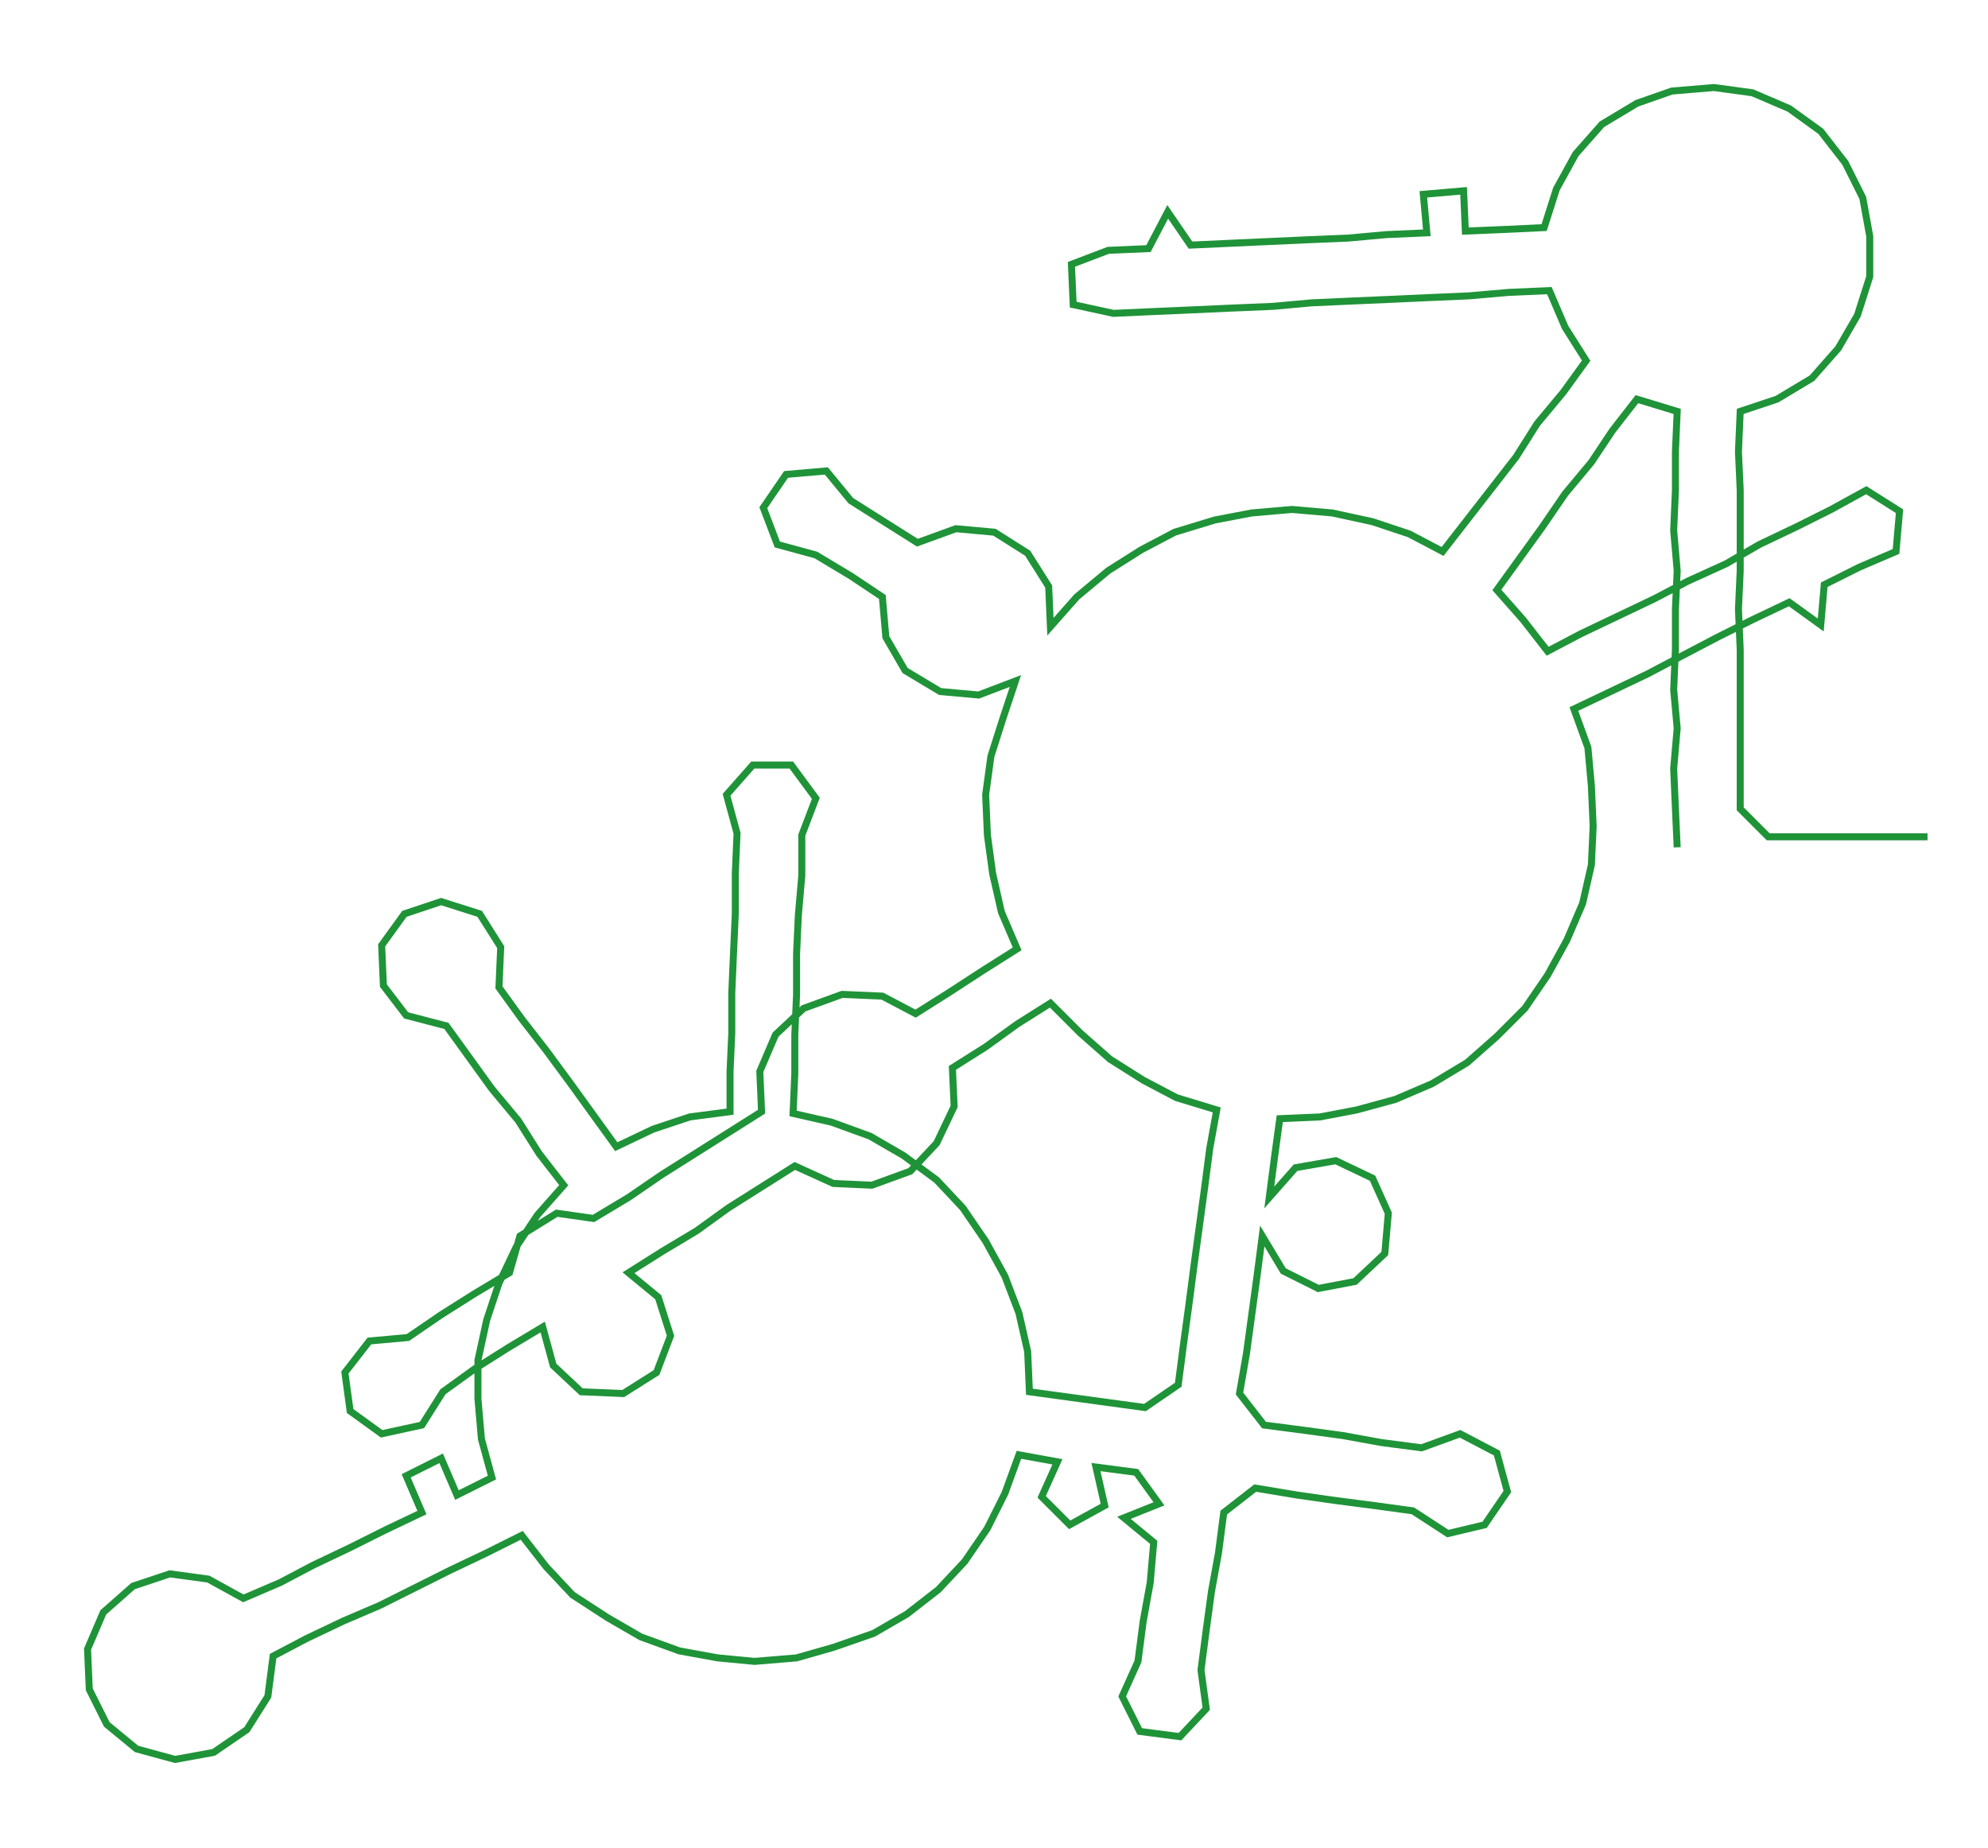 <ns0:svg xmlns:ns0="http://www.w3.org/2000/svg" width="300px" height="278.902px" viewBox="0 0 1135.54 1055.68"><ns0:path style="stroke:#1f9338;stroke-width:4px;fill:none;" d="M958 484 L958 484 L957 462 L956 439 L958 416 L956 394 L957 371 L957 348 L958 326 L956 303 L957 280 L957 258 L958 235 L935 228 L921 246 L909 264 L894 282 L881 301 L868 319 L855 337 L870 354 L884 372 L903 362 L924 352 L945 342 L964 332 L986 322 L1005 311 L1026 301 L1046 291 L1066 280 L1085 292 L1083 315 L1062 324 L1042 334 L1040 357 L1022 344 L1001 354 L981 364 L960 375 L941 385 L920 395 L899 405 L907 427 L909 449 L910 472 L909 494 L904 516 L895 537 L884 557 L871 576 L855 592 L838 607 L818 619 L797 628 L775 634 L754 638 L731 639 L728 661 L725 684 L740 667 L763 663 L784 673 L793 693 L791 716 L774 732 L753 736 L733 726 L721 706 L718 729 L715 751 L712 773 L708 796 L722 814 L745 817 L767 820 L789 824 L812 827 L834 819 L855 830 L861 852 L848 871 L827 876 L807 863 L785 860 L762 857 L741 854 L717 850 L699 864 L696 887 L692 909 L689 931 L686 954 L689 976 L674 992 L651 989 L641 969 L650 949 L653 926 L657 904 L659 881 L642 867 L662 859 L649 841 L626 838 L631 860 L611 871 L595 855 L604 835 L582 831 L574 853 L564 873 L551 892 L536 908 L518 922 L499 933 L476 941 L455 947 L431 949 L410 947 L388 943 L366 935 L347 924 L327 911 L312 895 L298 877 L278 887 L257 897 L237 907 L217 917 L196 926 L175 936 L156 946 L153 969 L141 988 L122 1001 L100 1005 L78 999 L61 985 L51 965 L50 942 L59 921 L76 906 L97 899 L119 902 L139 913 L160 904 L179 894 L200 884 L220 874 L241 864 L232 843 L252 833 L261 854 L281 844 L275 822 L273 799 L273 777 L278 754 L285 733 L295 712 L307 694 L322 677 L308 659 L296 640 L281 622 L268 604 L255 586 L232 580 L219 563 L218 540 L231 522 L252 515 L274 522 L286 541 L285 564 L298 582 L312 600 L326 619 L339 637 L352 655 L373 645 L394 638 L417 635 L417 612 L418 590 L418 567 L419 544 L420 522 L420 499 L421 476 L415 454 L430 437 L452 437 L466 456 L458 477 L458 500 L456 523 L455 545 L455 568 L454 591 L454 613 L453 636 L475 641 L497 649 L516 660 L535 674 L550 690 L563 709 L574 729 L582 750 L587 772 L588 795 L610 798 L632 801 L654 804 L673 791 L676 768 L679 746 L682 723 L685 701 L688 679 L691 656 L695 634 L672 627 L653 617 L634 605 L617 590 L600 573 L581 585 L563 598 L544 610 L545 632 L535 653 L520 669 L498 677 L476 676 L454 666 L435 678 L416 690 L398 703 L378 715 L359 727 L376 741 L383 763 L375 784 L356 796 L332 795 L316 780 L310 758 L290 770 L271 782 L253 795 L241 814 L218 819 L200 806 L197 784 L211 766 L233 764 L252 751 L271 739 L291 727 L297 706 L318 693 L339 696 L359 684 L378 671 L397 659 L416 647 L435 635 L434 612 L443 591 L459 576 L481 568 L504 569 L523 579 L542 567 L562 554 L581 542 L572 521 L567 499 L564 477 L563 454 L566 432 L573 410 L580 389 L559 397 L537 395 L517 383 L506 364 L504 341 L486 329 L466 317 L444 311 L436 290 L449 271 L472 269 L486 286 L505 298 L524 310 L546 302 L568 304 L587 316 L599 335 L600 358 L615 341 L633 326 L652 314 L671 304 L694 297 L715 293 L738 291 L761 293 L784 298 L805 305 L824 315 L838 297 L852 279 L866 261 L878 242 L893 224 L906 206 L894 187 L885 166 L862 167 L839 169 L816 170 L794 171 L771 172 L749 173 L727 175 L703 176 L681 177 L658 178 L636 179 L613 174 L612 151 L633 143 L656 142 L667 121 L680 140 L702 139 L724 138 L746 137 L770 136 L792 134 L815 133 L813 111 L836 109 L837 132 L861 131 L882 130 L889 108 L900 88 L915 71 L935 59 L955 52 L979 50 L1001 53 L1022 62 L1040 75 L1054 93 L1064 113 L1068 135 L1068 158 L1061 180 L1050 199 L1035 216 L1015 228 L994 235 L993 258 L994 280 L994 303 L994 326 L993 348 L994 371 L994 394 L994 416 L994 439 L994 462 L1010 478 L1033 478 L1055 478 L1078 478 L1101 478" /></ns0:svg>